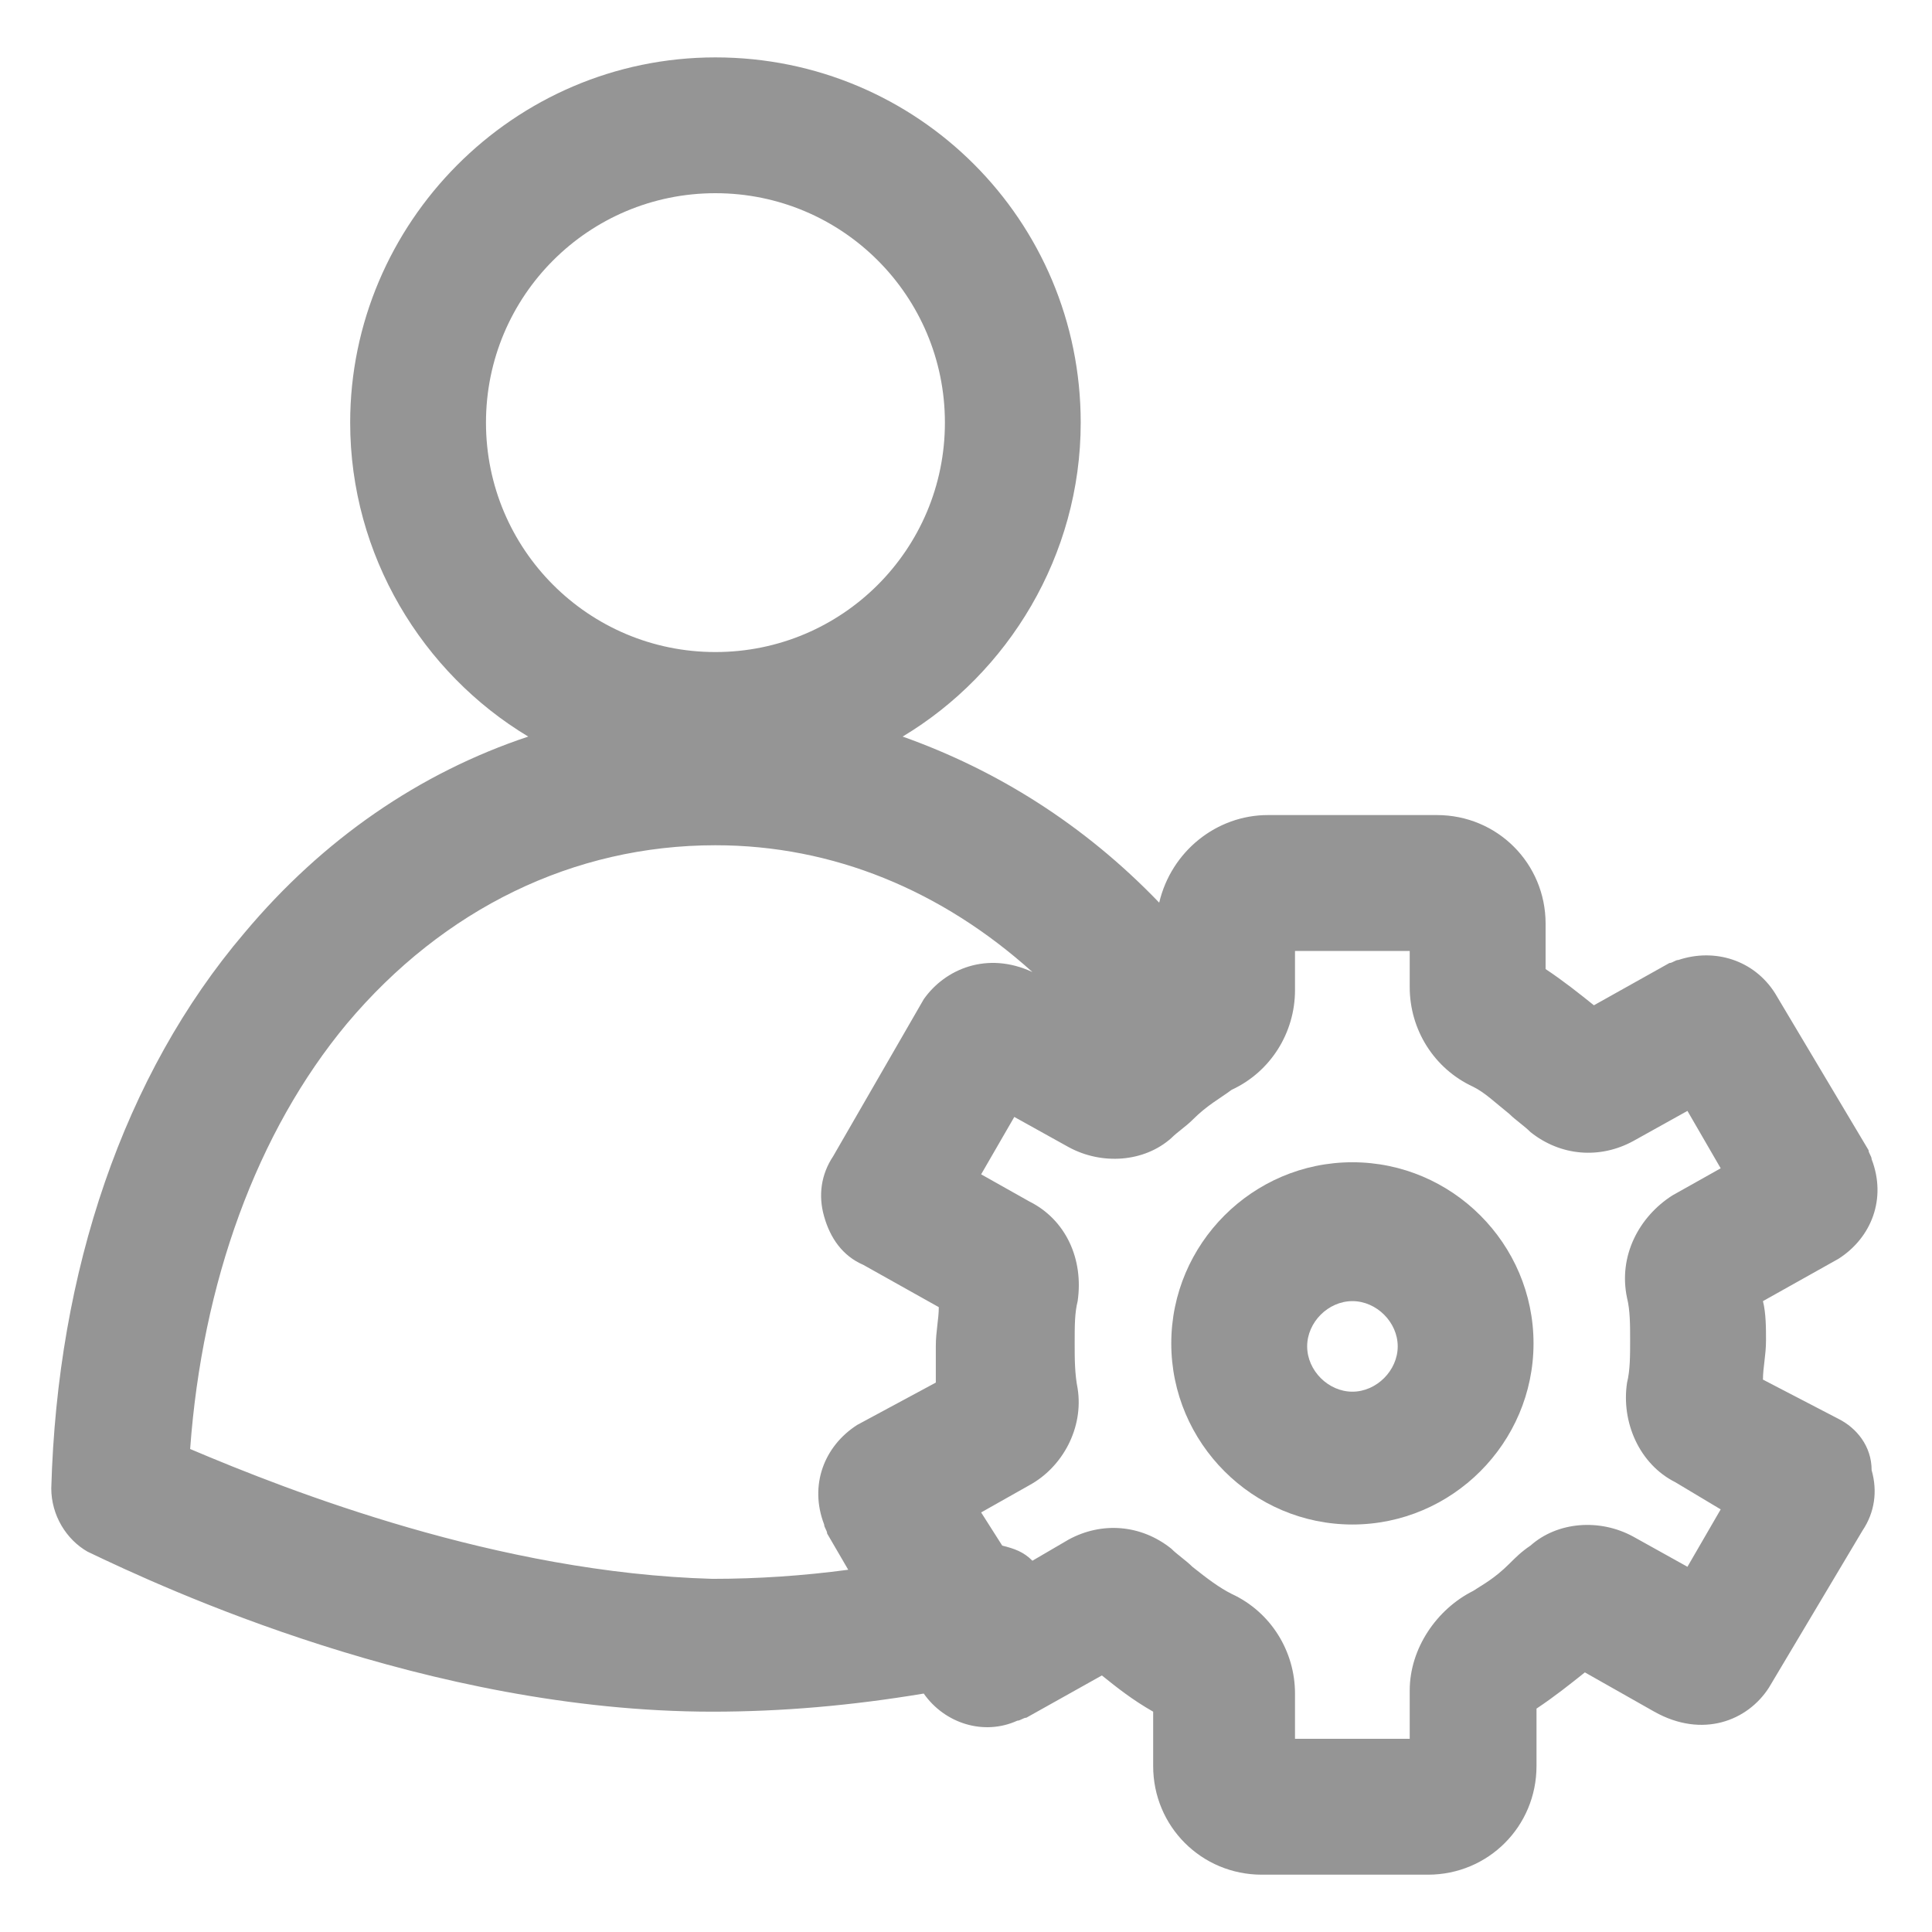 <svg width="24" height="24" viewBox="0 0 24 24" fill="none" xmlns="http://www.w3.org/2000/svg">
<g clip-path="url(#clip0_149_587)">
<path d="M16.8 14.438C15.562 14.438 14.55 15.45 14.55 16.688C14.55 17.925 15.562 18.938 16.8 18.938C18.038 18.938 19.05 17.925 19.05 16.688C19.05 15.45 18.038 14.438 16.8 14.438ZM16.8 17.288C16.5 17.288 16.238 17.025 16.238 16.725C16.238 16.425 16.5 16.163 16.8 16.163C17.1 16.163 17.363 16.425 17.363 16.725C17.363 17.025 17.1 17.288 16.8 17.288Z" fill="#959595"/>
<path d="M22.837 17.625L21.9 17.138C21.9 16.988 21.938 16.838 21.938 16.65C21.938 16.5 21.938 16.313 21.9 16.163L22.837 15.638C23.25 15.375 23.438 14.888 23.25 14.4C23.25 14.363 23.212 14.325 23.212 14.288L22.05 12.338C21.788 11.925 21.3 11.775 20.85 11.925C20.812 11.925 20.775 11.963 20.738 11.963L19.8 12.488C19.613 12.338 19.425 12.188 19.2 12.038V11.475C19.2 10.725 18.6 10.125 17.85 10.125H15.75C15.113 10.125 14.55 10.575 14.4 11.213C13.463 10.238 12.375 9.563 11.213 9.15C12.525 8.363 13.425 6.9 13.425 5.25C13.425 2.738 11.4 0.713 8.887 0.713C6.375 0.713 4.35 2.775 4.35 5.25C4.35 6.9 5.25 8.363 6.562 9.15C5.212 9.6 4.012 10.425 3.037 11.588C1.537 13.35 0.712 15.788 0.637 18.488C0.637 18.825 0.825 19.125 1.087 19.275C2.025 19.725 5.325 21.263 8.85 21.263C9.712 21.263 10.575 21.188 11.475 21.038C11.738 21.413 12.225 21.563 12.637 21.375C12.675 21.375 12.713 21.338 12.75 21.338L13.688 20.813C13.875 20.963 14.062 21.113 14.325 21.263V21.938C14.325 22.688 14.925 23.288 15.675 23.288H17.738C18.488 23.288 19.087 22.688 19.087 21.938V21.225C19.312 21.075 19.5 20.925 19.688 20.775L20.55 21.263C21.15 21.6 21.712 21.375 21.975 20.963L23.137 19.013C23.288 18.788 23.325 18.525 23.25 18.263C23.25 17.963 23.062 17.738 22.837 17.625ZM8.887 2.4C10.463 2.4 11.738 3.675 11.738 5.25C11.738 6.825 10.463 8.1 8.887 8.1C7.312 8.1 6.037 6.825 6.037 5.25C6.037 3.675 7.312 2.4 8.887 2.4ZM2.362 18C2.512 15.938 3.187 14.063 4.312 12.713C5.512 11.288 7.125 10.5 8.887 10.5C10.35 10.5 11.7 11.063 12.825 12.075C12.262 11.813 11.738 12.038 11.475 12.413L10.35 14.363C10.2 14.588 10.162 14.85 10.238 15.113C10.312 15.375 10.463 15.6 10.725 15.713L11.662 16.238C11.662 16.388 11.625 16.538 11.625 16.725C11.625 16.875 11.625 17.025 11.625 17.175L10.65 17.7C10.238 17.963 10.05 18.45 10.238 18.938C10.238 18.975 10.275 19.013 10.275 19.05L10.537 19.5C9.975 19.575 9.412 19.613 8.85 19.613C6.187 19.538 3.6 18.525 2.362 18ZM20.212 16.125C20.25 16.275 20.25 16.463 20.25 16.65C20.25 16.838 20.25 17.025 20.212 17.175C20.137 17.663 20.363 18.188 20.812 18.413L21.375 18.75L20.962 19.463L20.288 19.088C19.875 18.863 19.35 18.9 19.012 19.2C18.9 19.275 18.825 19.35 18.75 19.425C18.562 19.613 18.413 19.688 18.3 19.763C17.85 19.988 17.512 20.475 17.512 21V21.6H16.087V21.038C16.087 20.513 15.787 20.025 15.3 19.8C15.15 19.725 15 19.613 14.812 19.463C14.738 19.388 14.625 19.313 14.55 19.238C14.175 18.938 13.688 18.9 13.275 19.125L12.825 19.388C12.713 19.275 12.6 19.238 12.45 19.2L12.188 18.788L12.787 18.45C13.2 18.225 13.463 17.738 13.387 17.25C13.35 17.063 13.35 16.875 13.35 16.688C13.35 16.463 13.35 16.313 13.387 16.163C13.463 15.638 13.238 15.15 12.787 14.925L12.188 14.588L12.6 13.875L13.275 14.25C13.688 14.475 14.213 14.438 14.55 14.138C14.625 14.063 14.738 13.988 14.812 13.913C15 13.725 15.15 13.65 15.3 13.538C15.787 13.313 16.087 12.825 16.087 12.3V11.813H17.512V12.263C17.512 12.788 17.812 13.275 18.3 13.5C18.45 13.575 18.562 13.688 18.75 13.838C18.825 13.913 18.938 13.988 19.012 14.063C19.387 14.363 19.875 14.4 20.288 14.175L20.962 13.8L21.375 14.513L20.775 14.85C20.363 15.113 20.1 15.6 20.212 16.125Z" fill="#959595"/>
</g>
<defs>
<clipPath id="clip0_149_587">
<rect width="24" height="24" fill="white"/>
</clipPath>
</defs>
</svg>
